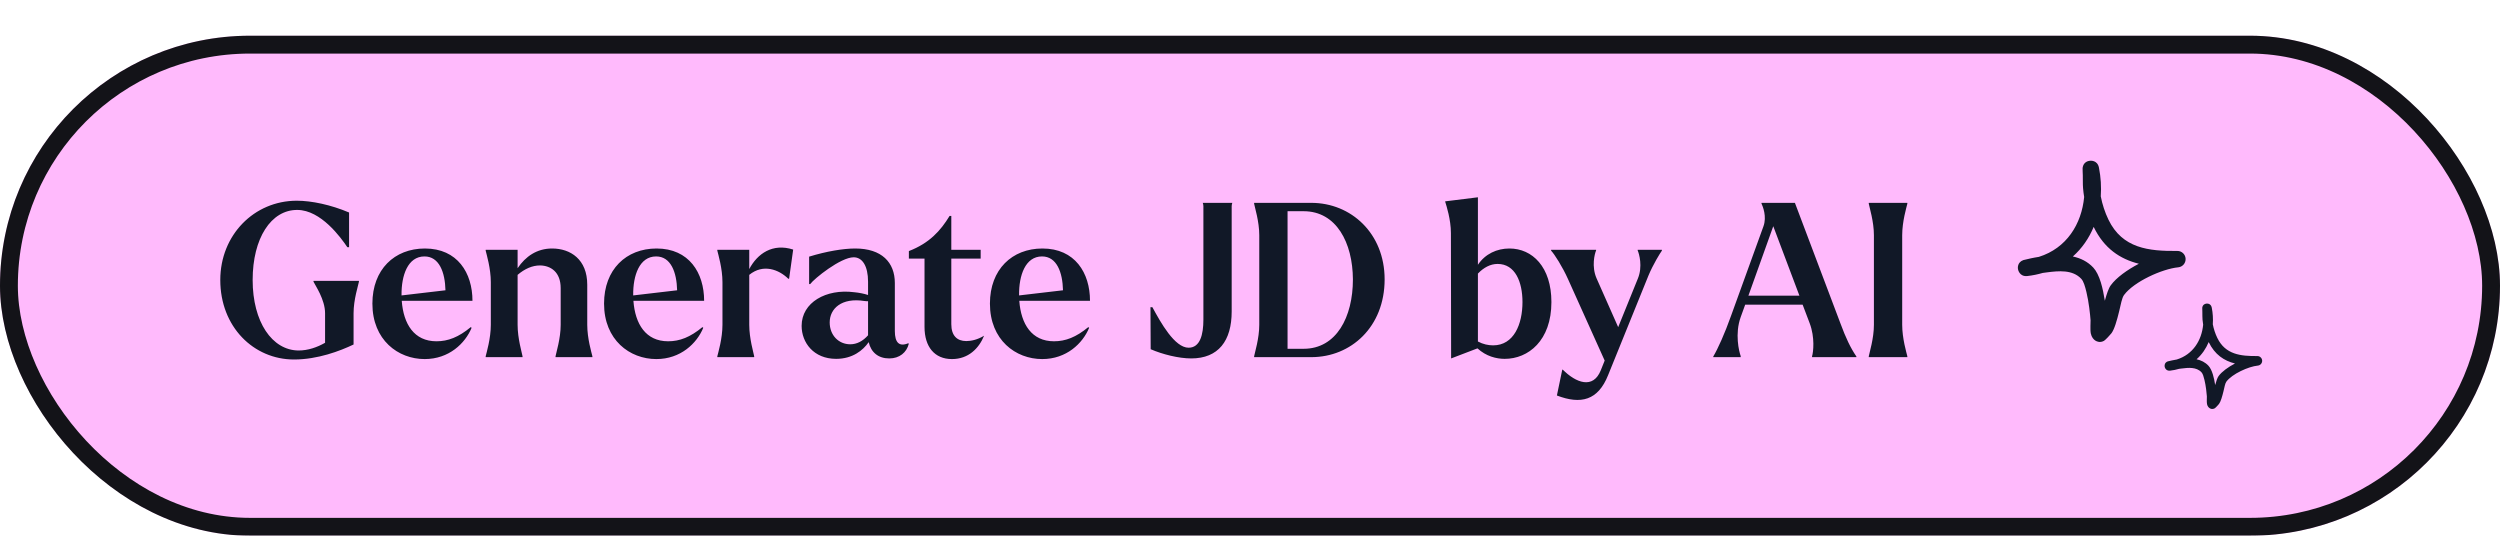 <svg width="140" height="30" viewBox="0 0 140 30" fill="none" xmlns="http://www.w3.org/2000/svg">
<g filter="url(#filter0_d_7329_16536)">
<rect width="140" height="28" rx="14" fill="#FFBAFC"/>
<rect x="0.5" y="0.5" width="139" height="27" rx="13.5" stroke="#131318"/>
<path d="M20.1 13.728V13.776C20.064 13.98 19.8 14.772 19.8 15.54V17.292C19.044 17.652 17.796 18.132 16.464 18.132C14.208 18.132 12.336 16.308 12.336 13.68C12.336 11.16 14.232 9.24 16.62 9.24C17.448 9.24 18.528 9.468 19.548 9.9V11.844H19.452C19.08 11.292 17.976 9.768 16.656 9.756C15.18 9.744 14.148 11.34 14.148 13.68C14.148 16.032 15.24 17.616 16.716 17.628C17.256 17.628 17.76 17.448 18.204 17.196V15.54C18.204 14.772 17.652 13.98 17.556 13.776V13.728H20.1ZM24.442 17.112C25.09 17.112 25.678 16.884 26.362 16.32L26.41 16.356C26.05 17.232 25.138 18.108 23.782 18.108C22.294 18.108 20.854 17.04 20.854 15C20.854 13.092 22.09 11.916 23.794 11.916C25.618 11.916 26.458 13.284 26.458 14.844H22.498C22.594 16.152 23.194 17.112 24.442 17.112ZM23.77 12.36C22.834 12.36 22.474 13.428 22.486 14.52V14.544L24.946 14.256C24.922 13.248 24.598 12.36 23.77 12.36ZM32.886 16.188C32.886 16.956 33.126 17.748 33.174 17.952V18H31.11V17.952C31.146 17.748 31.398 16.956 31.398 16.188V14.136C31.398 13.236 30.846 12.876 30.246 12.864C29.802 12.864 29.382 13.056 28.986 13.392V16.188C28.986 16.956 29.226 17.748 29.262 17.952V18H27.198V17.952C27.246 17.748 27.486 16.956 27.486 16.188V13.8C27.486 13.032 27.246 12.24 27.198 12.036V11.988H28.986V13.02C29.43 12.36 30.066 11.916 30.918 11.916C31.95 11.916 32.886 12.528 32.886 13.944V16.188ZM37.415 17.112C38.063 17.112 38.651 16.884 39.335 16.32L39.383 16.356C39.023 17.232 38.111 18.108 36.755 18.108C35.267 18.108 33.827 17.04 33.827 15C33.827 13.092 35.063 11.916 36.767 11.916C38.591 11.916 39.431 13.284 39.431 14.844H35.471C35.567 16.152 36.167 17.112 37.415 17.112ZM36.743 12.36C35.807 12.36 35.447 13.428 35.459 14.52V14.544L37.919 14.256C37.895 13.248 37.571 12.36 36.743 12.36ZM41.958 13.068C42.414 12.204 43.266 11.604 44.418 11.976L44.19 13.608H44.142C43.614 13.092 42.738 12.756 41.958 13.392V16.188C41.958 16.956 42.198 17.748 42.234 17.952V18H40.17V17.952C40.218 17.748 40.458 16.956 40.458 16.188V13.8C40.458 13.032 40.218 12.24 40.17 12.036V11.988H41.958V13.068ZM50.867 17.22L50.891 17.256C50.771 17.736 50.375 18.072 49.799 18.072C49.187 18.072 48.779 17.736 48.647 17.16C48.323 17.628 47.735 18.096 46.823 18.096C45.563 18.096 44.891 17.184 44.891 16.248C44.891 14.94 46.259 14.16 47.831 14.364C48.107 14.388 48.395 14.448 48.611 14.52V13.776C48.611 12.888 48.287 12.408 47.807 12.408C47.075 12.408 45.587 13.608 45.371 13.908H45.311V12.372C46.283 12.072 47.231 11.916 47.891 11.916C49.379 11.916 50.111 12.696 50.111 13.848V16.536C50.111 17.184 50.351 17.436 50.867 17.22ZM47.615 17.28C47.987 17.28 48.323 17.1 48.611 16.776V16.752V14.868C48.551 14.868 48.479 14.868 48.407 14.856C47.123 14.652 46.463 15.288 46.463 16.056C46.463 16.764 46.955 17.28 47.615 17.28ZM54.113 17.1C54.377 17.1 54.737 17.028 55.109 16.8C54.821 17.508 54.233 18.108 53.309 18.108C52.337 18.108 51.773 17.424 51.773 16.308V12.48H50.897V12.06C52.049 11.616 52.673 10.92 53.177 10.092H53.273V11.988H54.917V12.48H53.273V16.152C53.273 16.8 53.597 17.1 54.113 17.1ZM59.024 17.112C59.672 17.112 60.26 16.884 60.944 16.32L60.992 16.356C60.632 17.232 59.72 18.108 58.364 18.108C56.876 18.108 55.436 17.04 55.436 15C55.436 13.092 56.672 11.916 58.376 11.916C60.2 11.916 61.04 13.284 61.04 14.844H57.08C57.176 16.152 57.776 17.112 59.024 17.112ZM58.352 12.36C57.416 12.36 57.056 13.428 57.068 14.52V14.544L59.528 14.256C59.504 13.248 59.18 12.36 58.352 12.36ZM66.706 18.072C66.01 18.072 65.098 17.844 64.438 17.556L64.426 15.204H64.534C65.002 16.068 65.782 17.472 66.562 17.472C67.21 17.472 67.39 16.728 67.39 15.9V9.54C67.39 9.468 67.366 9.384 67.354 9.36H69.01C68.998 9.384 68.974 9.468 68.974 9.54V15.444C68.974 17.088 68.23 18.072 66.706 18.072ZM73.435 9.36C75.655 9.36 77.539 11.064 77.539 13.644C77.539 16.308 75.655 18 73.435 18H70.231V17.952C70.267 17.748 70.519 16.956 70.519 16.188V11.172C70.519 10.404 70.267 9.612 70.231 9.408V9.36H73.435ZM73.003 17.532C74.839 17.532 75.763 15.756 75.763 13.644C75.751 11.592 74.839 9.828 73.003 9.828H72.103V17.532H73.003ZM84.527 11.916C85.811 11.916 86.879 12.948 86.879 14.916C86.879 17.076 85.583 18.096 84.263 18.096C83.795 18.096 83.219 17.952 82.739 17.508L81.263 18.072L81.251 11.052C81.251 10.296 80.999 9.516 80.939 9.324L80.927 9.276L82.763 9.048V12.828C83.171 12.216 83.831 11.916 84.527 11.916ZM83.615 17.34C84.779 17.34 85.259 16.152 85.259 14.916C85.259 13.788 84.851 12.78 83.867 12.78C83.459 12.78 83.087 12.984 82.763 13.32V17.124C83.051 17.28 83.351 17.34 83.615 17.34ZM93.066 11.988V12.036C92.97 12.168 92.574 12.804 92.31 13.44L90.054 19.008C89.49 20.424 88.53 20.664 87.186 20.148L87.486 18.708L87.51 18.696C88.254 19.44 89.214 19.812 89.646 18.732L89.862 18.192L87.81 13.632C87.498 12.936 87.054 12.24 86.862 12.036V11.988H89.382V12.024C89.298 12.216 89.118 12.924 89.406 13.584L90.618 16.32L91.722 13.596C91.998 12.924 91.794 12.216 91.71 12.024V11.988H93.066ZM103.071 16.128C103.359 16.908 103.635 17.496 103.959 17.964V18H101.475V17.952C101.547 17.724 101.643 16.896 101.343 16.104L100.947 15.06H97.731L97.479 15.756C97.143 16.692 97.383 17.676 97.479 17.94V18H95.943V17.964C96.195 17.544 96.591 16.668 96.939 15.684L98.751 10.68C98.955 10.128 98.715 9.552 98.643 9.396V9.36H100.515L103.071 16.128ZM97.911 14.556H100.767L99.303 10.668L97.911 14.556ZM104.651 18V17.952C104.687 17.748 104.939 16.956 104.939 16.188V11.172C104.939 10.404 104.687 9.612 104.651 9.408V9.36H106.811V9.408C106.763 9.612 106.523 10.404 106.523 11.172V16.188C106.523 16.956 106.763 17.748 106.811 17.952V18H104.651Z" fill="#111827"/>
<g clip-path="url(#clip0_7329_16536)">
<path fill-rule="evenodd" clip-rule="evenodd" d="M123.377 16.182C123.361 16.087 123.348 15.993 123.341 15.898C123.329 15.757 123.336 15.614 123.332 15.473C123.33 15.413 123.323 15.257 123.326 15.234C123.352 15.038 123.51 15.008 123.557 15.003C123.579 14.999 123.809 14.974 123.859 15.229C123.919 15.541 123.939 15.854 123.917 16.162C123.968 16.423 124.054 16.684 124.167 16.919C124.619 17.857 125.479 17.948 126.411 17.939C126.554 17.937 126.673 18.05 126.681 18.192C126.688 18.336 126.582 18.46 126.439 18.473C125.918 18.523 124.994 18.941 124.674 19.376C124.607 19.467 124.568 19.687 124.517 19.902C124.445 20.201 124.36 20.497 124.264 20.621C124.25 20.641 124.075 20.838 124.023 20.867C123.898 20.935 123.798 20.896 123.741 20.859C123.684 20.823 123.619 20.751 123.594 20.632C123.567 20.508 123.59 20.253 123.585 20.198C123.57 20 123.531 19.611 123.45 19.277C123.406 19.097 123.36 18.93 123.283 18.848C122.998 18.543 122.542 18.588 122.159 18.638C122.115 18.643 122.071 18.65 122.027 18.655C121.871 18.701 121.705 18.736 121.53 18.756C121.265 18.787 121.222 18.544 121.22 18.528C121.215 18.492 121.196 18.31 121.396 18.237C121.417 18.23 121.578 18.195 121.64 18.181C121.726 18.161 121.813 18.146 121.9 18.132C122.804 17.852 123.294 17.063 123.377 16.182ZM123.687 17.156C124.028 17.861 124.545 18.202 125.158 18.356H125.158C124.775 18.557 124.427 18.807 124.242 19.059C124.172 19.154 124.108 19.346 124.05 19.562C124.019 19.361 123.976 19.148 123.92 18.966C123.856 18.758 123.77 18.586 123.675 18.483C123.49 18.285 123.258 18.174 123.008 18.119C123.307 17.855 123.533 17.525 123.687 17.156Z" fill="#111827"/>
</g>
<path fill-rule="evenodd" clip-rule="evenodd" d="M116.713 9.032C116.686 8.868 116.665 8.706 116.652 8.544C116.631 8.301 116.644 8.056 116.637 7.812C116.633 7.709 116.621 7.44 116.626 7.402C116.671 7.065 116.943 7.013 117.023 7.004C117.061 6.998 117.457 6.954 117.542 7.392C117.647 7.929 117.68 8.468 117.643 8.997C117.73 9.446 117.877 9.894 118.072 10.299C118.849 11.911 120.328 12.068 121.93 12.053C122.177 12.049 122.382 12.243 122.394 12.488C122.407 12.735 122.224 12.948 121.979 12.97C121.083 13.057 119.493 13.775 118.944 14.523C118.829 14.68 118.762 15.057 118.674 15.428C118.55 15.942 118.403 16.45 118.239 16.664C118.214 16.697 117.914 17.036 117.825 17.086C117.609 17.203 117.437 17.135 117.339 17.073C117.242 17.01 117.131 16.887 117.087 16.682C117.04 16.468 117.079 16.03 117.072 15.936C117.046 15.595 116.978 14.927 116.839 14.352C116.764 14.043 116.684 13.757 116.552 13.615C116.062 13.09 115.279 13.168 114.62 13.254C114.544 13.263 114.468 13.274 114.393 13.284C114.125 13.363 113.84 13.422 113.538 13.457C113.084 13.51 113.009 13.092 113.005 13.064C112.996 13.004 112.965 12.69 113.308 12.565C113.345 12.552 113.621 12.491 113.727 12.467C113.875 12.434 114.025 12.409 114.175 12.385C115.728 11.902 116.571 10.546 116.713 9.032ZM117.246 10.706C117.832 11.918 118.722 12.504 119.776 12.77H119.776C119.118 13.114 118.519 13.545 118.202 13.978C118.081 14.142 117.971 14.472 117.871 14.842C117.817 14.498 117.744 14.131 117.648 13.818C117.538 13.46 117.391 13.164 117.226 12.987C116.908 12.646 116.509 12.456 116.08 12.363C116.593 11.908 116.983 11.34 117.246 10.706Z" fill="#111827"/>
</g>
<defs>
<filter id="filter0_d_7329_16536" x="0" y="0" width="140" height="30" filterUnits="userSpaceOnUse" color-interpolation-filters="sRGB">
<feFlood flood-opacity="0" result="BackgroundImageFix"/>
<feColorMatrix in="SourceAlpha" type="matrix" values="0 0 0 0 0 0 0 0 0 0 0 0 0 0 0 0 0 0 127 0" result="hardAlpha"/>
<feOffset dy="2"/>
<feComposite in2="hardAlpha" operator="out"/>
<feColorMatrix type="matrix" values="0 0 0 0 0.075 0 0 0 0 0.075 0 0 0 0 0.094 0 0 0 1 0"/>
<feBlend mode="normal" in2="BackgroundImageFix" result="effect1_dropShadow_7329_16536"/>
<feBlend mode="normal" in="SourceGraphic" in2="effect1_dropShadow_7329_16536" result="shape"/>
</filter>
<clipPath id="clip0_7329_16536">
<rect width="6" height="6" fill="white" transform="translate(121 15)"/>
</clipPath>
</defs>
</svg>
